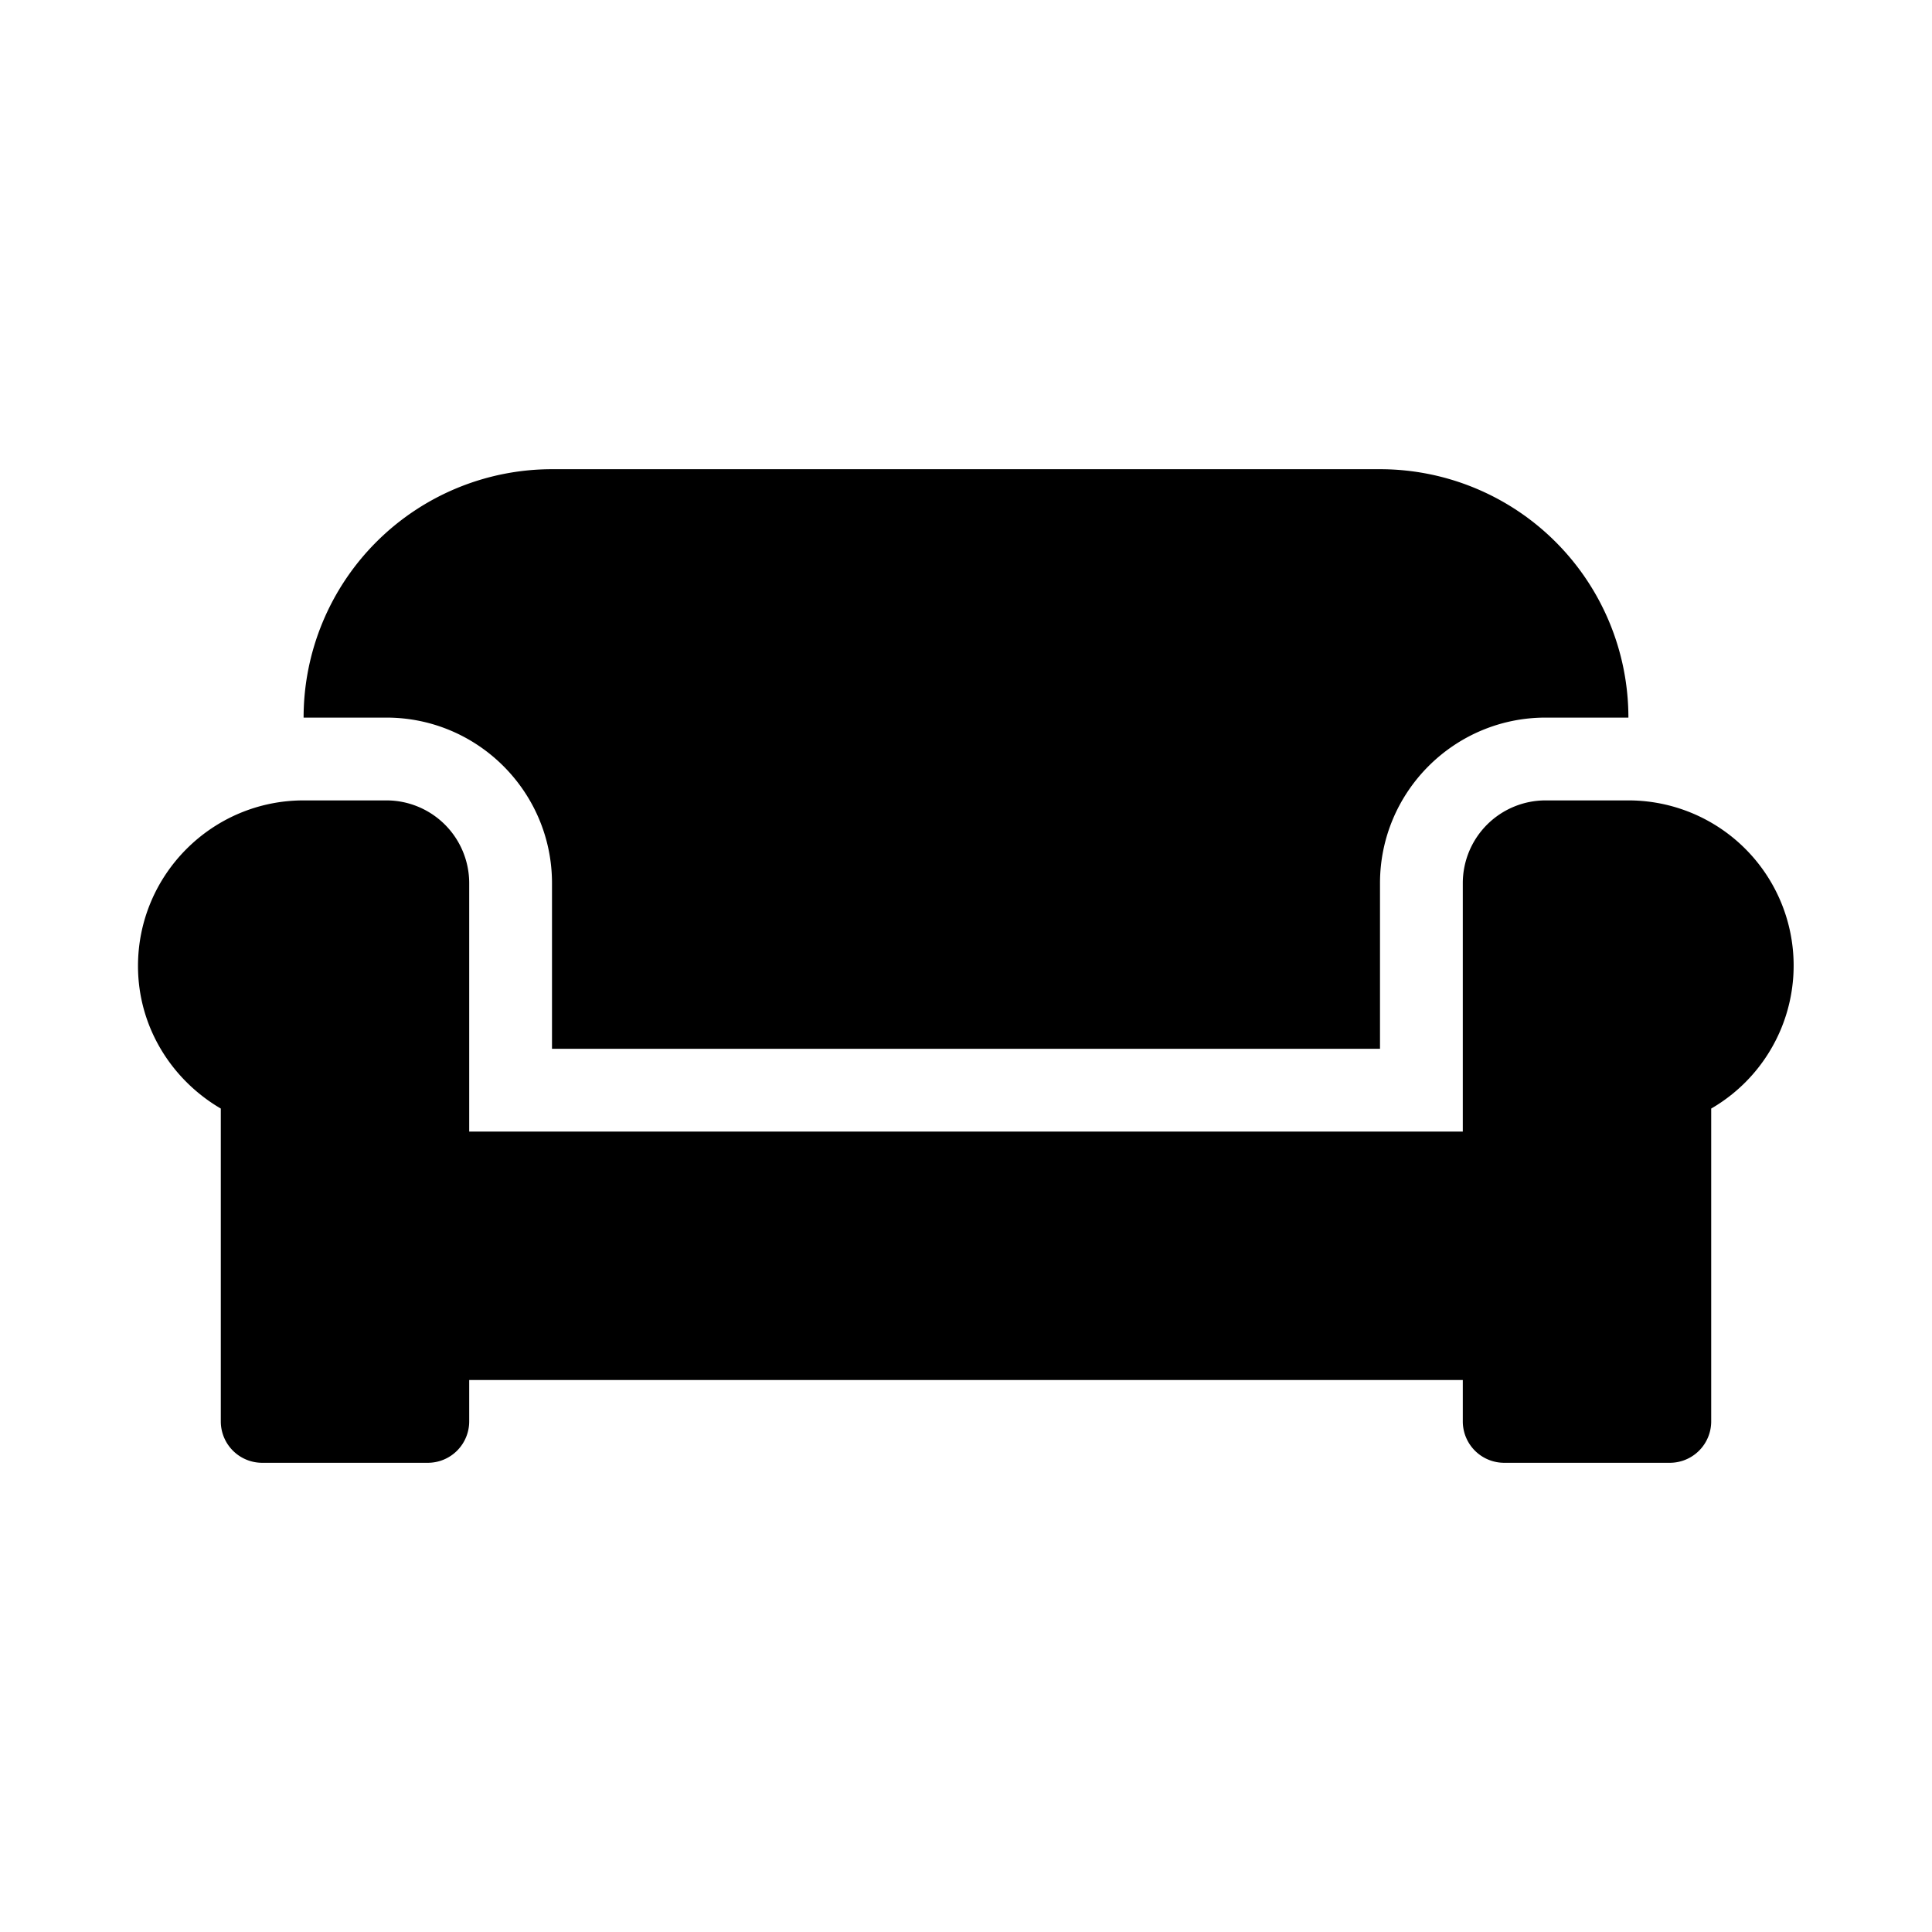 <svg aria-hidden="true" xmlns="http://www.w3.org/2000/svg" viewBox="0 0 14 14" height="1em" width="1em">
  <path d="M4 6.4v1.2h6V6.4c0-.662.538-1.2 1.2-1.2h.6A1.8 1.8 0 0 0 10 3.4H4a1.8 1.8 0 0 0-1.8 1.8h.6c.662 0 1.2.538 1.2 1.2Zm7.8-.6h-.6a.6.6 0 0 0-.6.6v1.8H3.4V6.4a.6.6 0 0 0-.6-.6h-.6C1.538 5.8 1 6.338 1 7c0 .442.244.825.6 1.033V10.3a.3.3 0 0 0 .3.3h1.2a.3.3 0 0 0 .3-.3V10h7.2v.3a.3.3 0 0 0 .3.3h1.2a.3.3 0 0 0 .3-.3V8.033a1.197 1.197 0 0 0-.6-2.233Z"/>
</svg>
